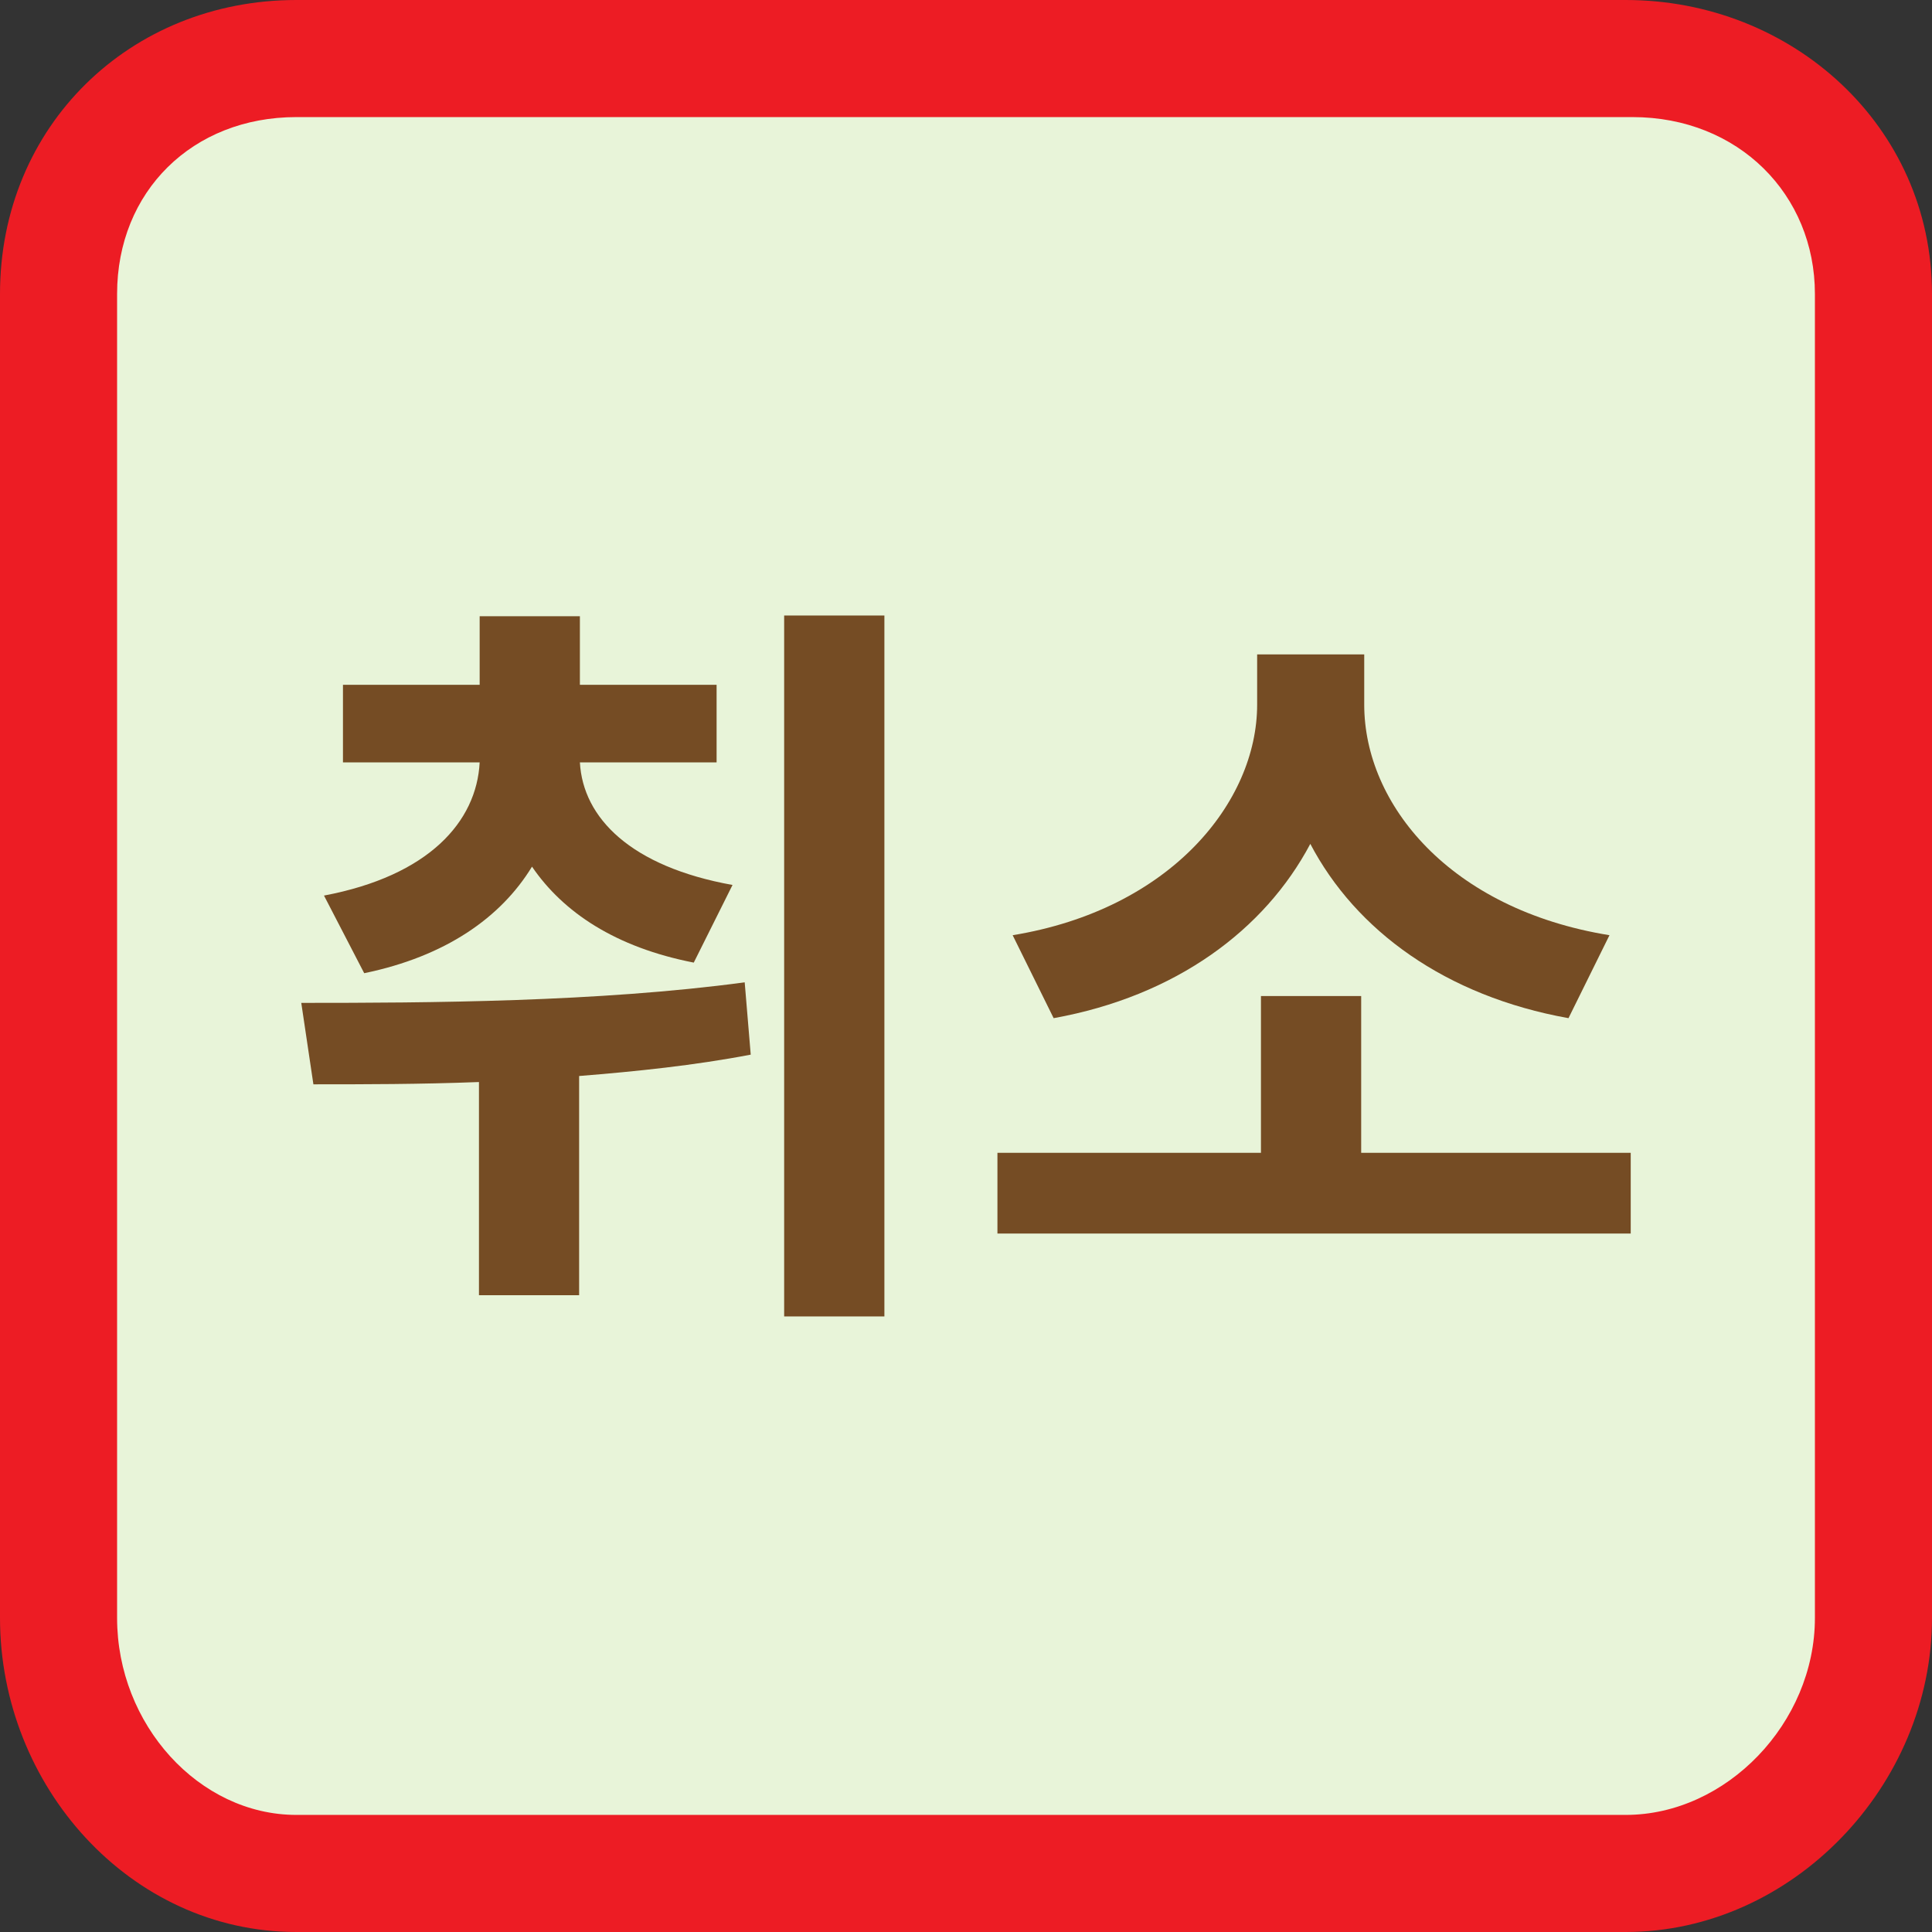<?xml version="1.0" encoding="utf-8"?>
<!-- Generator: Adobe Illustrator 16.0.0, SVG Export Plug-In . SVG Version: 6.00 Build 0)  -->
<!DOCTYPE svg PUBLIC "-//W3C//DTD SVG 1.1//EN" "http://www.w3.org/Graphics/SVG/1.1/DTD/svg11.dtd">
<svg version="1.1" id="레이어_1" xmlns="http://www.w3.org/2000/svg" xmlns:xlink="http://www.w3.org/1999/xlink" x="0px"
	 y="0px" width="33px" height="33px" viewBox="0 0 33 33" enable-background="new 0 0 33 33" xml:space="preserve">
<rect x="0" y="0" width="33" height="33" fill="#333333" stroke="none"/>
<g>
	<path fill="#E8F4D9" d="M5.062,32C2.822,32,1,30.042,1,27.636V5.02C1,2.728,2.746,1,5.062,1h22.706C30.141,1,32,2.766,32,5.02
		v22.616C32,29.961,30.022,32,27.768,32H5.062z"/>
	<path fill="#ED1C24" d="M27.884,2C29.696,2,31,3.326,31,5.02v22.616C31,29.428,29.489,31,27.768,31H5.062
		C3.402,31,2,29.459,2,27.636V5.02C2,3.27,3.288,2,5.062,2H28 M27.768,0H5.062C2.219,0,0,2.153,0,5.02v22.616
		C0,30.502,2.219,33,5.062,33h22.706C30.61,33,33,30.502,33,27.636V5.02C33,2.153,30.61,0,27.768,0L27.768,0z"/>
</g>
<path fill="#754C24" d="M12.823,18.014c-0.959,0.184-1.958,0.287-2.931,0.365v3.744H8.181v-3.641
	c-1.012,0.039-1.972,0.039-2.828,0.039l-0.207-1.391c2.179,0,5.071-0.014,7.574-0.351L12.823,18.014z M5.534,15.297
	c1.79-0.338,2.607-1.261,2.659-2.275H5.858v-1.325h2.335v-1.171h1.712v1.171h2.335v1.325H9.905c0.052,0.949,0.869,1.781,2.607,2.094
	l-0.662,1.326c-1.336-0.261-2.23-0.858-2.763-1.639c-0.531,0.871-1.479,1.534-2.866,1.82L5.534,15.297z M15.106,10.513v11.973
	h-1.712V10.513H15.106z"/>
<path fill="#754C24" d="M27.854,19.691v1.379H17.037v-1.379h4.501v-2.678h1.712v2.678H27.854z M26.791,17.391
	c-2.102-0.377-3.632-1.496-4.41-2.977c-0.778,1.469-2.296,2.6-4.384,2.977l-0.7-1.417c2.697-0.441,4.176-2.274,4.176-3.938v-0.858
	h1.829v0.858c0,1.703,1.466,3.497,4.189,3.938L26.791,17.391z"/>
</svg>
